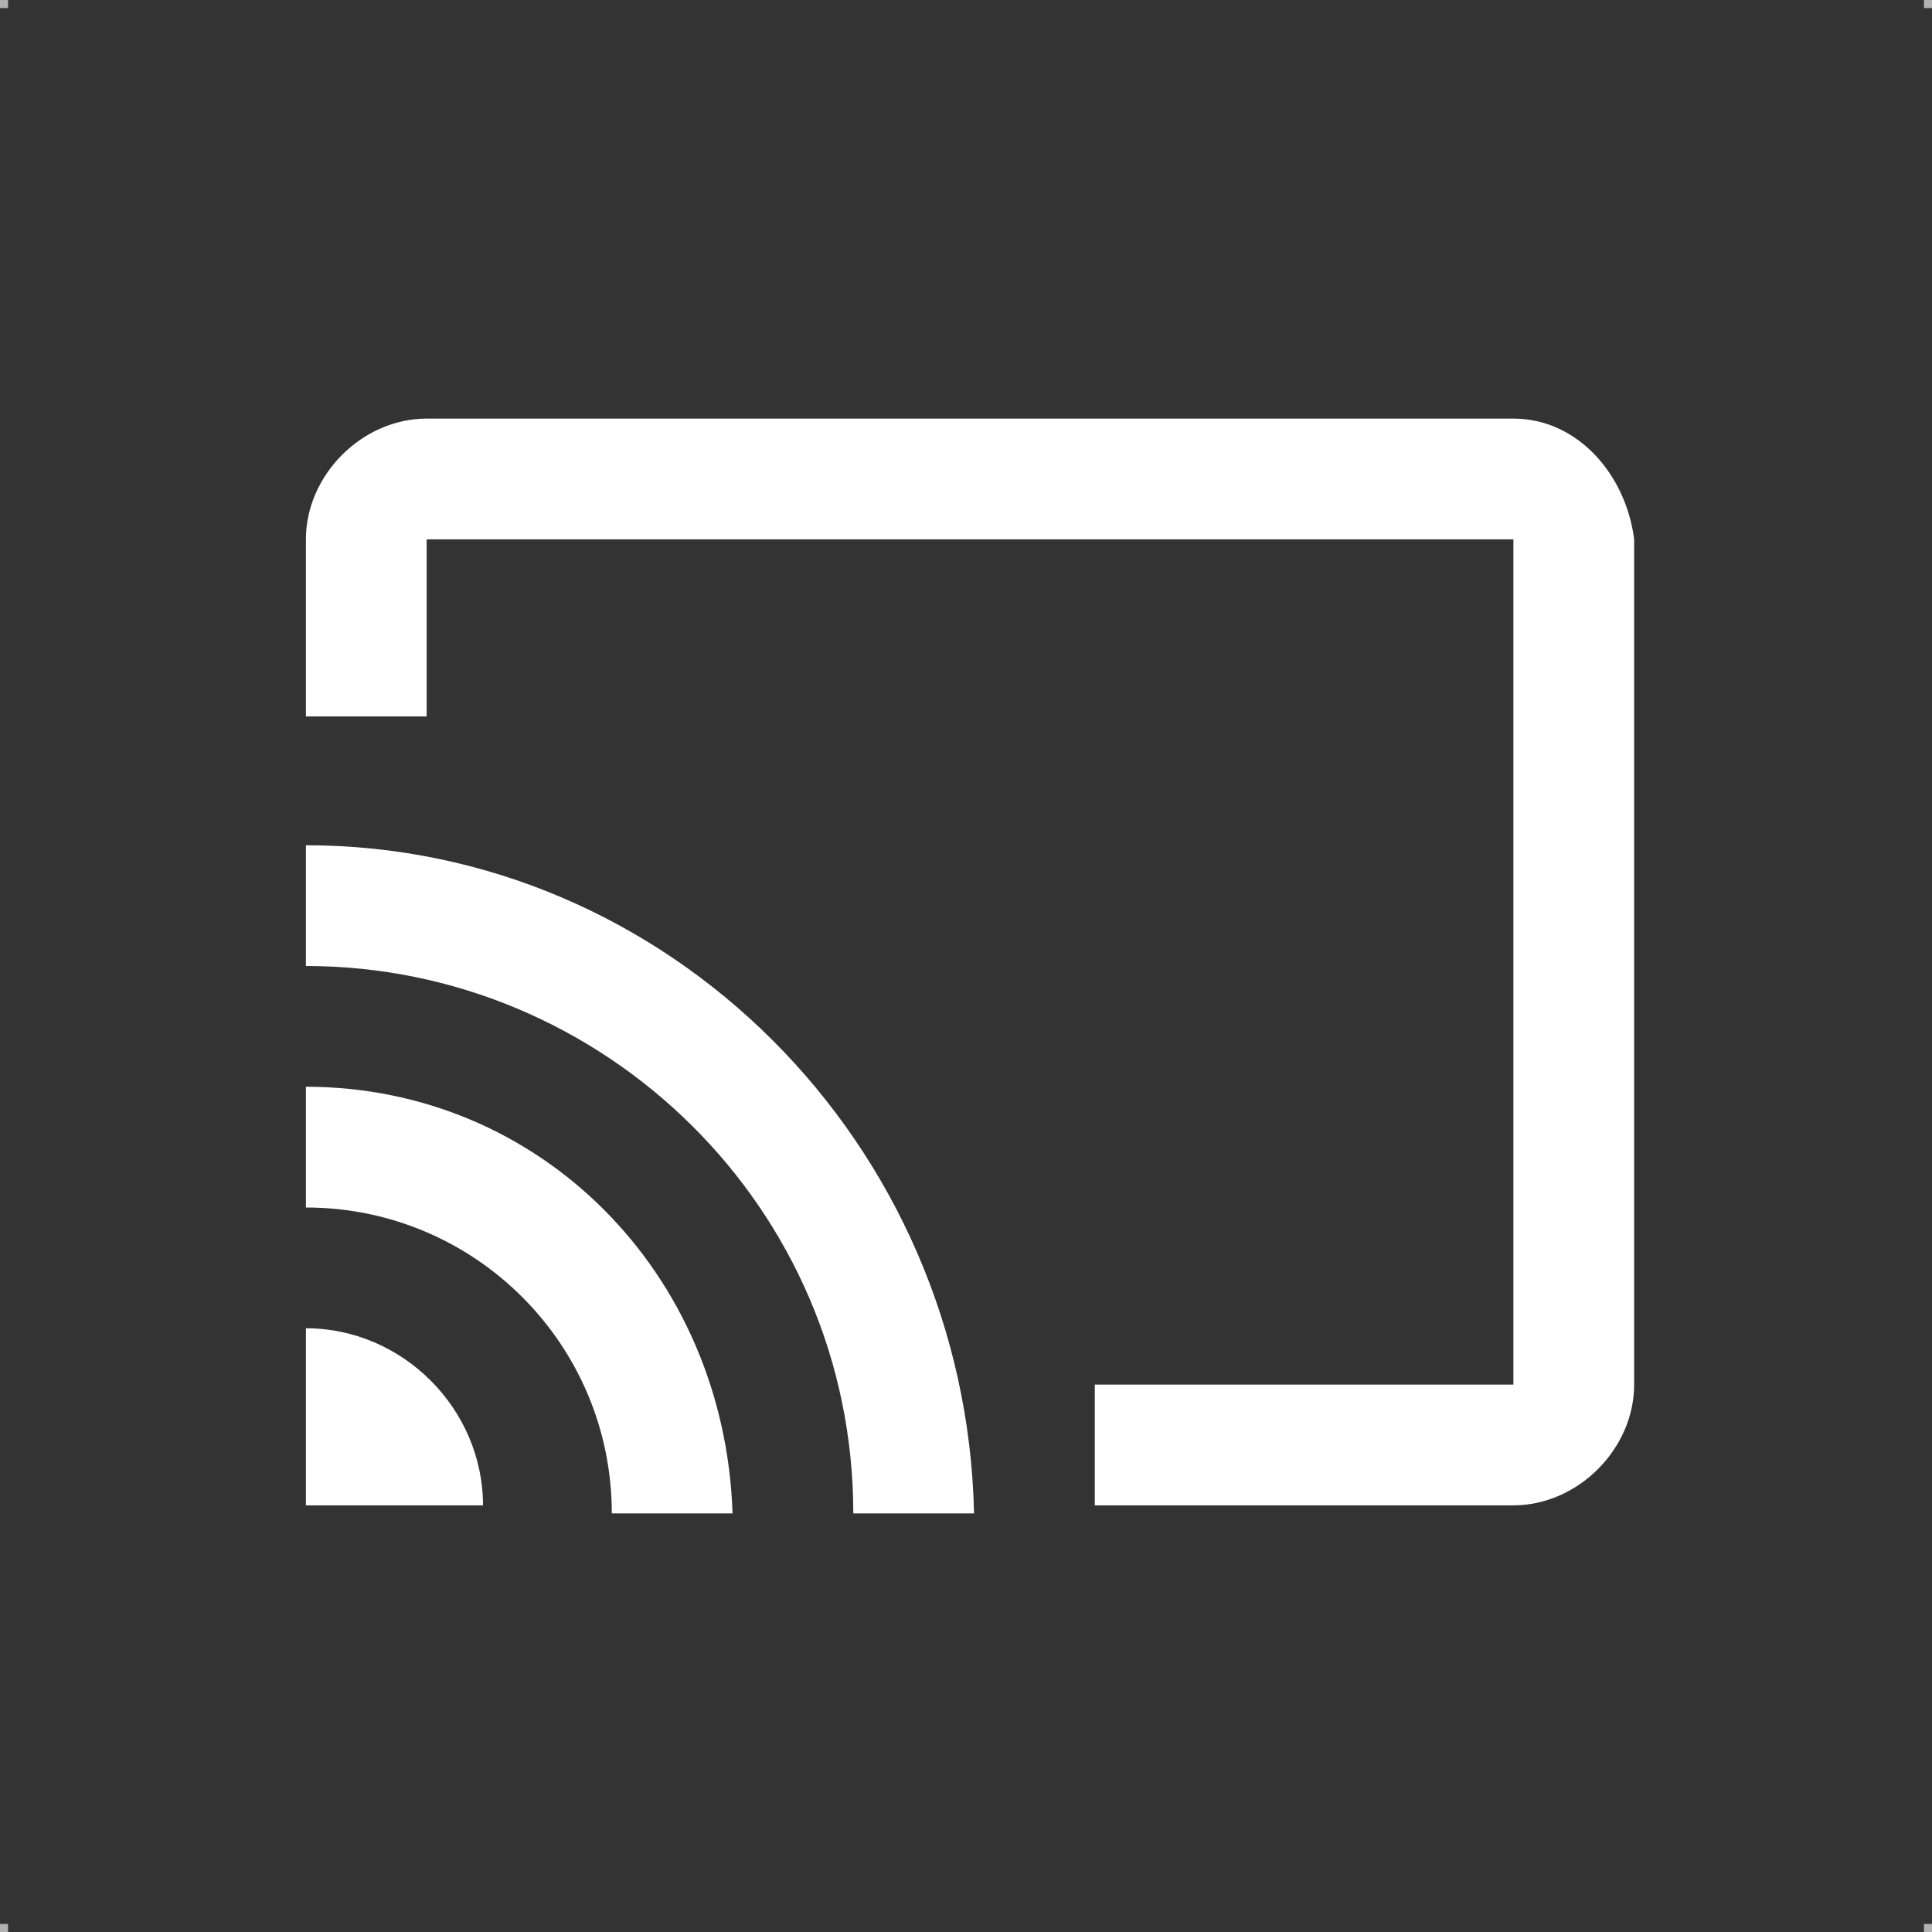 <?xml version="1.0" encoding="utf-8"?>
<!-- Generator: Adobe Illustrator 19.0.0, SVG Export Plug-In . SVG Version: 6.00 Build 0)  -->
<svg version="1.1" id="Layer_1" xmlns="http://www.w3.org/2000/svg" xmlns:xlink="http://www.w3.org/1999/xlink" x="0px" y="0px"
	 viewBox="-293 385 24 24" style="enable-background:new -293 385 24 24;" xml:space="preserve">
<rect x="-293" y="385" width="24" height="24" fill="#333333" stroke="none"/>
<style type="text/css">
	.st0{fill:none;}
	.st1{fill:#FFFFFF;}
	.st2{fill:#B1B1B1;}
</style>
<path class="st0" d="M-293,385h24v24h-24V385z"/>
<path class="st0" d="M-293,385h24v24h-24V385z"/>
<path class="st1" d="M-274.2,390.2h-13.5c-0.8,0-1.5,0.7-1.5,1.5v2.2h1.5v-2.2h13.5v10.5h-5.2v1.5h5.2c0.8,0,1.5-0.7,1.5-1.5v-10.5
	C-272.8,390.9-273.4,390.2-274.2,390.2z M-289.2,401.5v2.2h2.2C-287,402.5-288,401.5-289.2,401.5z M-289.2,398.5v1.5
	c2.1,0,3.8,1.7,3.8,3.8h1.5C-284,400.8-286.3,398.5-289.2,398.5z M-289.2,395.5v1.5c3.7,0,6.8,3,6.8,6.8h1.5
	C-281,399.2-284.7,395.5-289.2,395.5z"/>
<rect x="-293" y="385" class="st2" width="0.1" height="0.1"/>
<rect x="-269.1" y="385" class="st2" width="0.1" height="0.1"/>
<rect x="-269.1" y="408.9" class="st2" width="0.1" height="0.1"/>
<rect x="-293" y="408.9" class="st2" width="0.1" height="0.1"/>
</svg>
